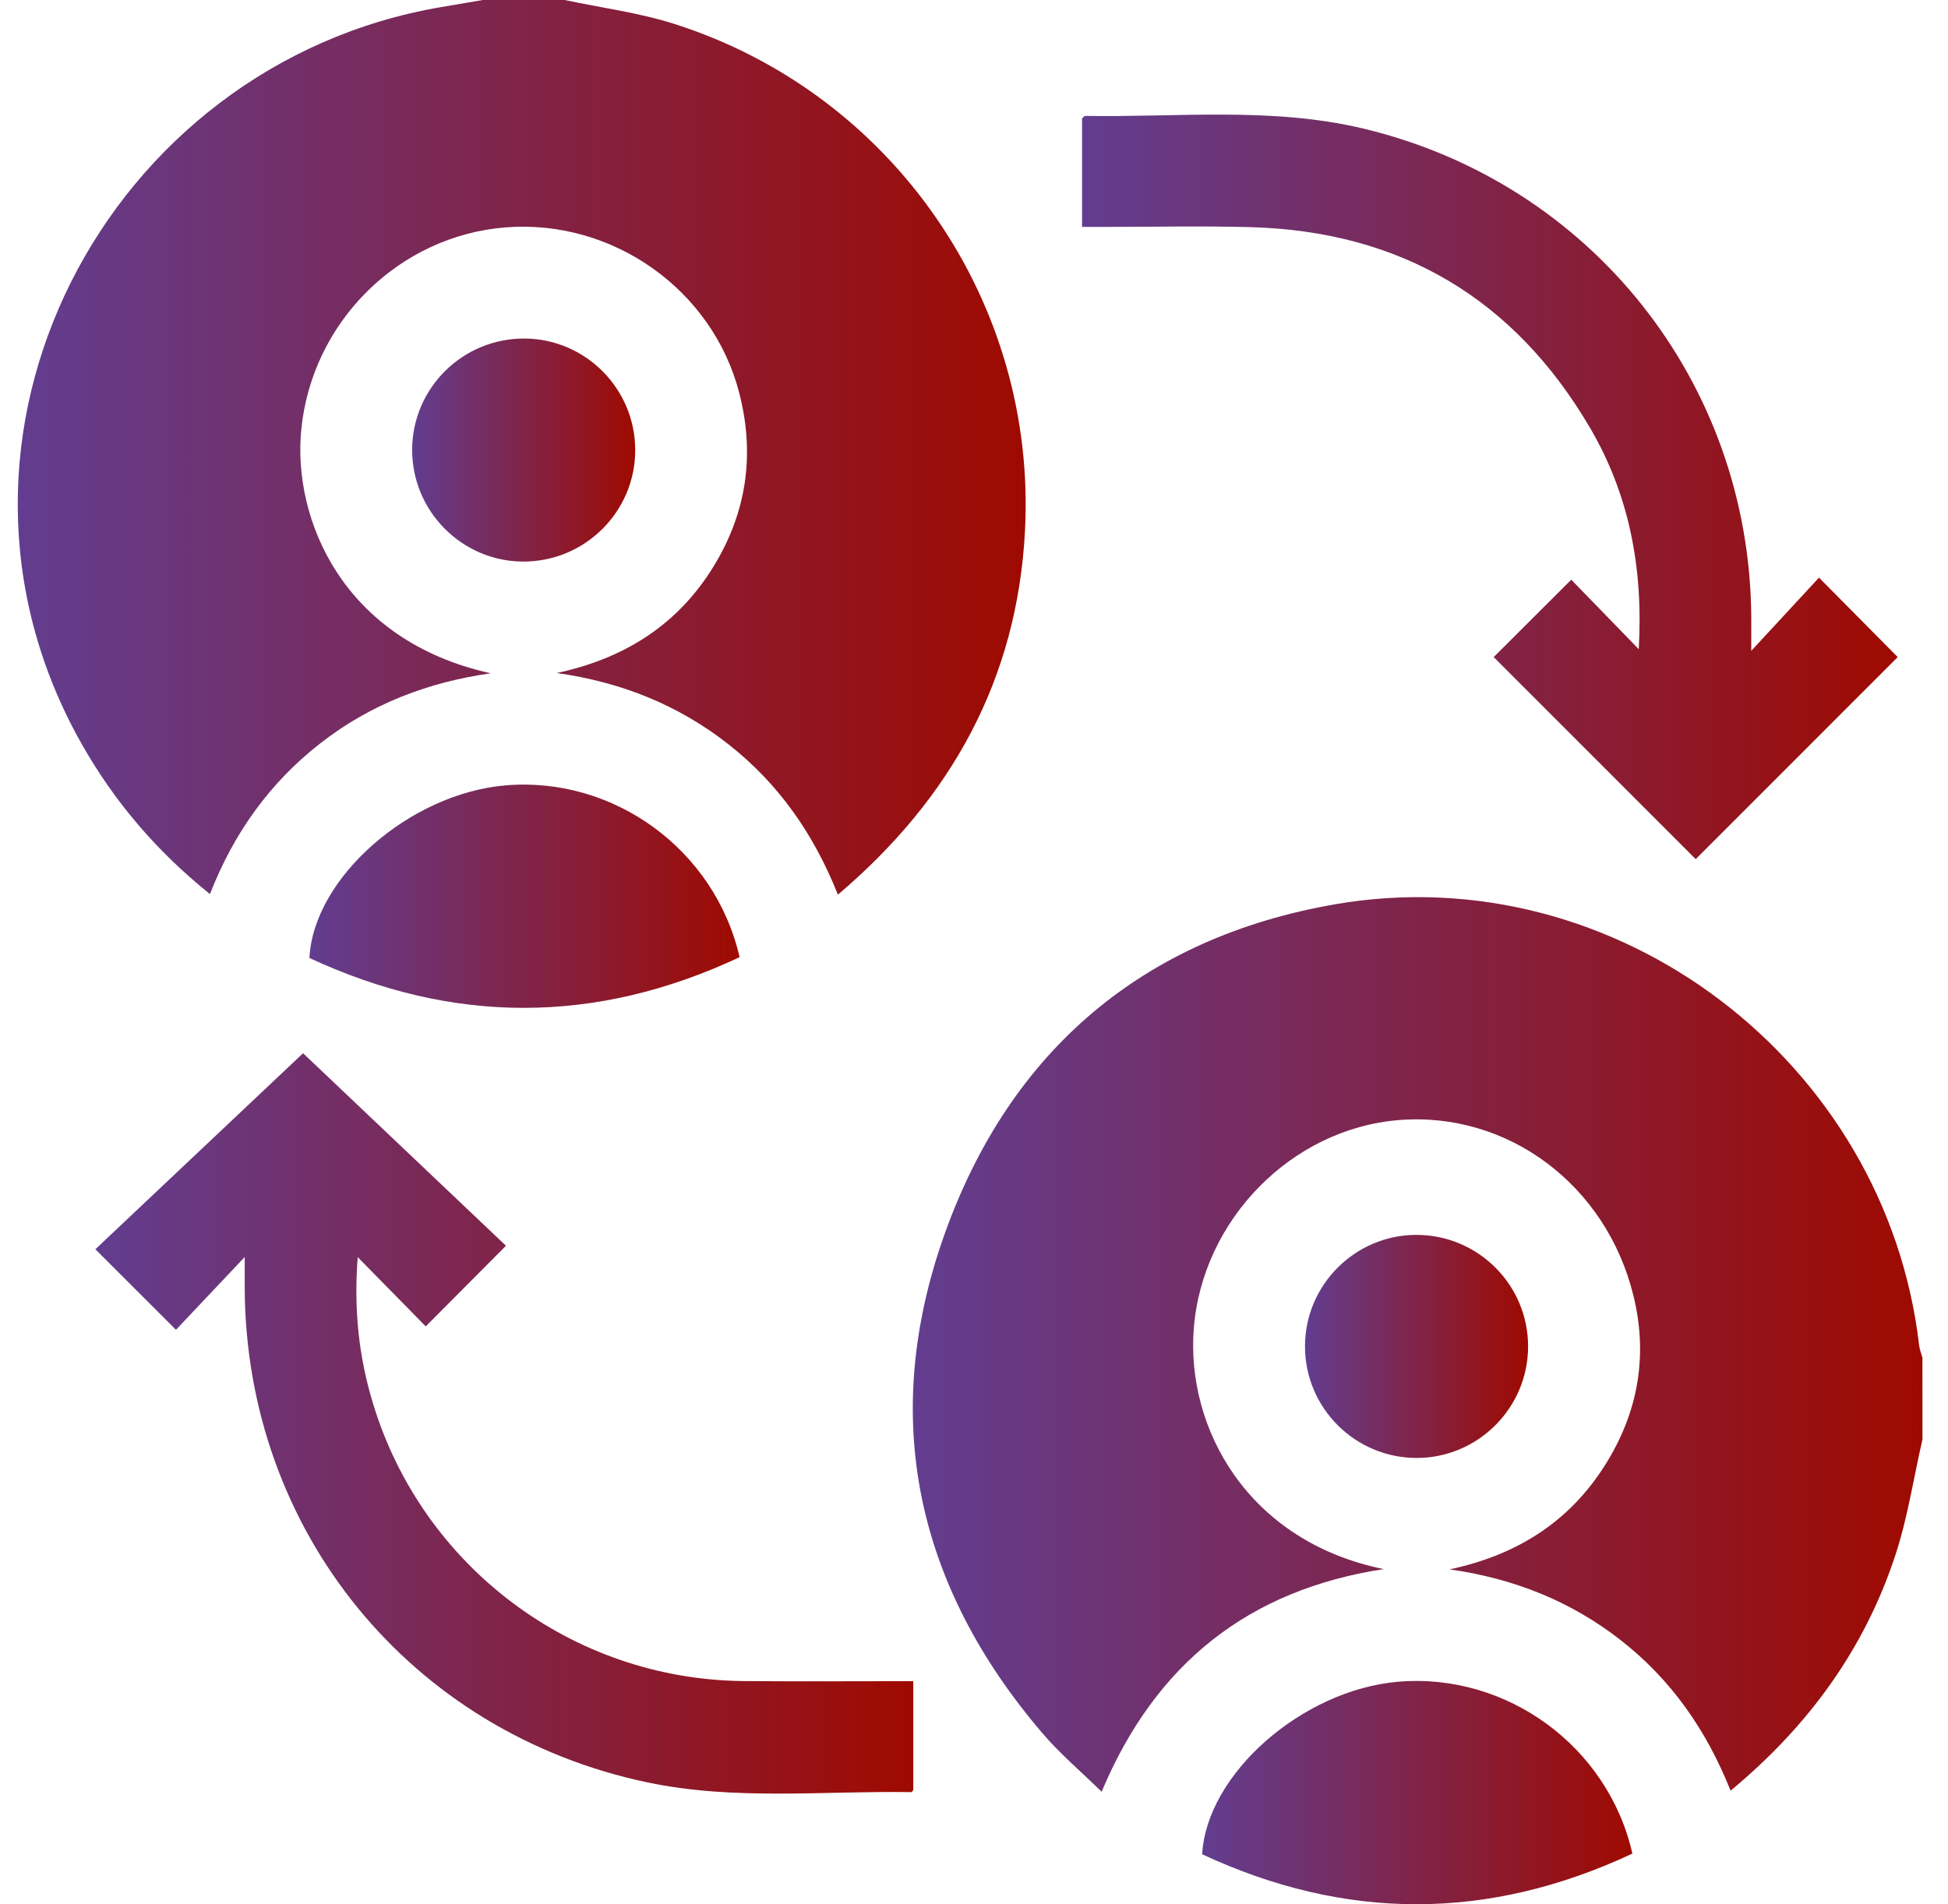 <svg width="45" height="44" viewBox="0 0 45 44" fill="none" xmlns="http://www.w3.org/2000/svg">
<path d="M13.043 0C13.894 0.181 14.766 0.293 15.591 0.557C20.624 2.166 23.962 6.987 23.677 12.283C23.495 15.68 21.99 18.436 19.356 20.671C18.801 19.273 17.987 18.107 16.829 17.198C15.666 16.284 14.344 15.759 12.862 15.55C14.355 15.231 15.567 14.5 16.398 13.223C17.229 11.947 17.46 10.557 17.076 9.075C16.46 6.694 14.158 5.062 11.686 5.253C9.219 5.445 7.206 7.428 6.96 9.924C6.755 11.986 7.911 14.801 11.336 15.556C9.883 15.763 8.557 16.27 7.396 17.177C6.228 18.09 5.398 19.25 4.85 20.658C3.615 19.666 2.629 18.51 1.871 17.161C-2.094 10.111 2.454 1.486 10.184 0.165C10.507 0.11 10.83 0.055 11.152 0C11.783 0 12.413 0 13.043 0Z" fill="url(#paint0_linear_460_3)"/>
<path d="M44.41 33.257C44.203 34.158 44.067 35.082 43.776 35.956C43.062 38.113 41.77 39.888 39.977 41.374C39.424 39.98 38.609 38.813 37.45 37.904C36.286 36.992 34.964 36.469 33.485 36.26C34.953 35.951 36.149 35.237 36.981 33.999C37.811 32.765 38.091 31.404 37.736 29.947C37.112 27.379 34.834 25.677 32.318 25.879C29.838 26.078 27.771 28.181 27.577 30.7C27.399 33.006 28.828 35.615 31.964 36.254C28.852 36.733 26.696 38.426 25.448 41.398C24.979 40.938 24.501 40.535 24.099 40.067C21.161 36.645 20.306 32.748 21.825 28.501C23.337 24.277 26.405 21.661 30.845 20.893C37.34 19.768 43.575 24.536 44.333 31.085C44.345 31.181 44.383 31.274 44.409 31.369C44.41 31.997 44.41 32.626 44.41 33.257Z" fill="url(#paint1_linear_460_3)"/>
<path d="M4.065 30.725C3.419 30.079 2.833 29.494 2.203 28.864C3.813 27.344 5.452 25.798 7.001 24.335C8.474 25.732 10.101 27.276 11.688 28.783C11.035 29.439 10.445 30.033 9.835 30.646C9.374 30.177 8.856 29.651 8.263 29.046C8.17 30.275 8.292 31.355 8.612 32.412C9.752 36.196 13.222 38.803 17.172 38.841C18.472 38.853 19.773 38.843 21.097 38.843C21.097 39.704 21.097 40.529 21.097 41.362C21.085 41.372 21.063 41.408 21.043 41.407C19.014 41.375 16.972 41.605 14.96 41.183C9.471 40.031 5.675 35.362 5.653 29.761C5.652 29.567 5.653 29.373 5.653 29.043C5.058 29.672 4.552 30.209 4.065 30.725Z" fill="url(#paint2_linear_460_3)"/>
<path d="M24.996 5.242C24.996 4.357 24.996 3.543 24.996 2.736C25.027 2.711 25.049 2.677 25.071 2.678C27.212 2.714 29.369 2.465 31.487 2.969C36.752 4.223 40.41 8.826 40.455 14.235C40.457 14.459 40.455 14.682 40.455 15.038C41.038 14.407 41.537 13.867 42.02 13.346C42.686 14.018 43.275 14.614 43.838 15.182C42.294 16.726 40.719 18.302 39.172 19.85C37.626 18.303 36.052 16.728 34.505 15.182C35.063 14.625 35.657 14.034 36.297 13.394C36.77 13.881 37.284 14.409 37.856 14.999C37.963 13.126 37.636 11.433 36.735 9.893C34.985 6.901 32.356 5.342 28.884 5.248C27.74 5.217 26.594 5.243 25.448 5.243C25.308 5.242 25.168 5.242 24.996 5.242Z" fill="url(#paint3_linear_460_3)"/>
<path d="M17.085 22.116C13.759 23.676 10.455 23.672 7.148 22.134C7.241 20.279 9.464 18.334 11.679 18.146C14.175 17.934 16.515 19.629 17.085 22.116Z" fill="url(#paint4_linear_460_3)"/>
<path d="M37.709 42.827C34.383 44.386 31.079 44.384 27.771 42.843C27.874 40.981 30.089 39.043 32.304 38.856C34.802 38.646 37.146 40.345 37.709 42.827Z" fill="url(#paint5_linear_460_3)"/>
<path d="M14.674 10.404C14.672 11.832 13.501 12.987 12.07 12.975C10.662 12.963 9.518 11.804 9.521 10.392C9.524 8.964 10.694 7.81 12.125 7.822C13.534 7.833 14.676 8.99 14.674 10.404Z" fill="url(#paint6_linear_460_3)"/>
<path d="M32.739 33.686C31.308 33.693 30.144 32.532 30.146 31.103C30.149 29.692 31.297 28.539 32.708 28.532C34.139 28.526 35.302 29.684 35.3 31.114C35.297 32.525 34.149 33.679 32.739 33.686Z" fill="url(#paint7_linear_460_3)"/>
<defs>
<linearGradient id="paint0_linear_460_3" x1="23.694" y1="0" x2="0.41" y2="-7.49425e-05" gradientUnits="userSpaceOnUse">
<stop stop-color="#9F0A00"/>
<stop offset="1" stop-color="#623D90"/>
</linearGradient>
<linearGradient id="paint1_linear_460_3" x1="44.41" y1="20.729" x2="21.086" y2="20.728" gradientUnits="userSpaceOnUse">
<stop stop-color="#9F0A00"/>
<stop offset="1" stop-color="#623D90"/>
</linearGradient>
<linearGradient id="paint2_linear_460_3" x1="21.097" y1="24.335" x2="2.203" y2="24.335" gradientUnits="userSpaceOnUse">
<stop stop-color="#9F0A00"/>
<stop offset="1" stop-color="#623D90"/>
</linearGradient>
<linearGradient id="paint3_linear_460_3" x1="43.838" y1="2.648" x2="24.996" y2="2.648" gradientUnits="userSpaceOnUse">
<stop stop-color="#9F0A00"/>
<stop offset="1" stop-color="#623D90"/>
</linearGradient>
<linearGradient id="paint4_linear_460_3" x1="17.085" y1="18.128" x2="7.148" y2="18.128" gradientUnits="userSpaceOnUse">
<stop stop-color="#9F0A00"/>
<stop offset="1" stop-color="#623D90"/>
</linearGradient>
<linearGradient id="paint5_linear_460_3" x1="37.709" y1="38.838" x2="27.771" y2="38.838" gradientUnits="userSpaceOnUse">
<stop stop-color="#9F0A00"/>
<stop offset="1" stop-color="#623D90"/>
</linearGradient>
<linearGradient id="paint6_linear_460_3" x1="14.674" y1="7.822" x2="9.521" y2="7.822" gradientUnits="userSpaceOnUse">
<stop stop-color="#9F0A00"/>
<stop offset="1" stop-color="#623D90"/>
</linearGradient>
<linearGradient id="paint7_linear_460_3" x1="35.3" y1="28.532" x2="30.146" y2="28.532" gradientUnits="userSpaceOnUse">
<stop stop-color="#9F0A00"/>
<stop offset="1" stop-color="#623D90"/>
</linearGradient>
</defs>
</svg>
